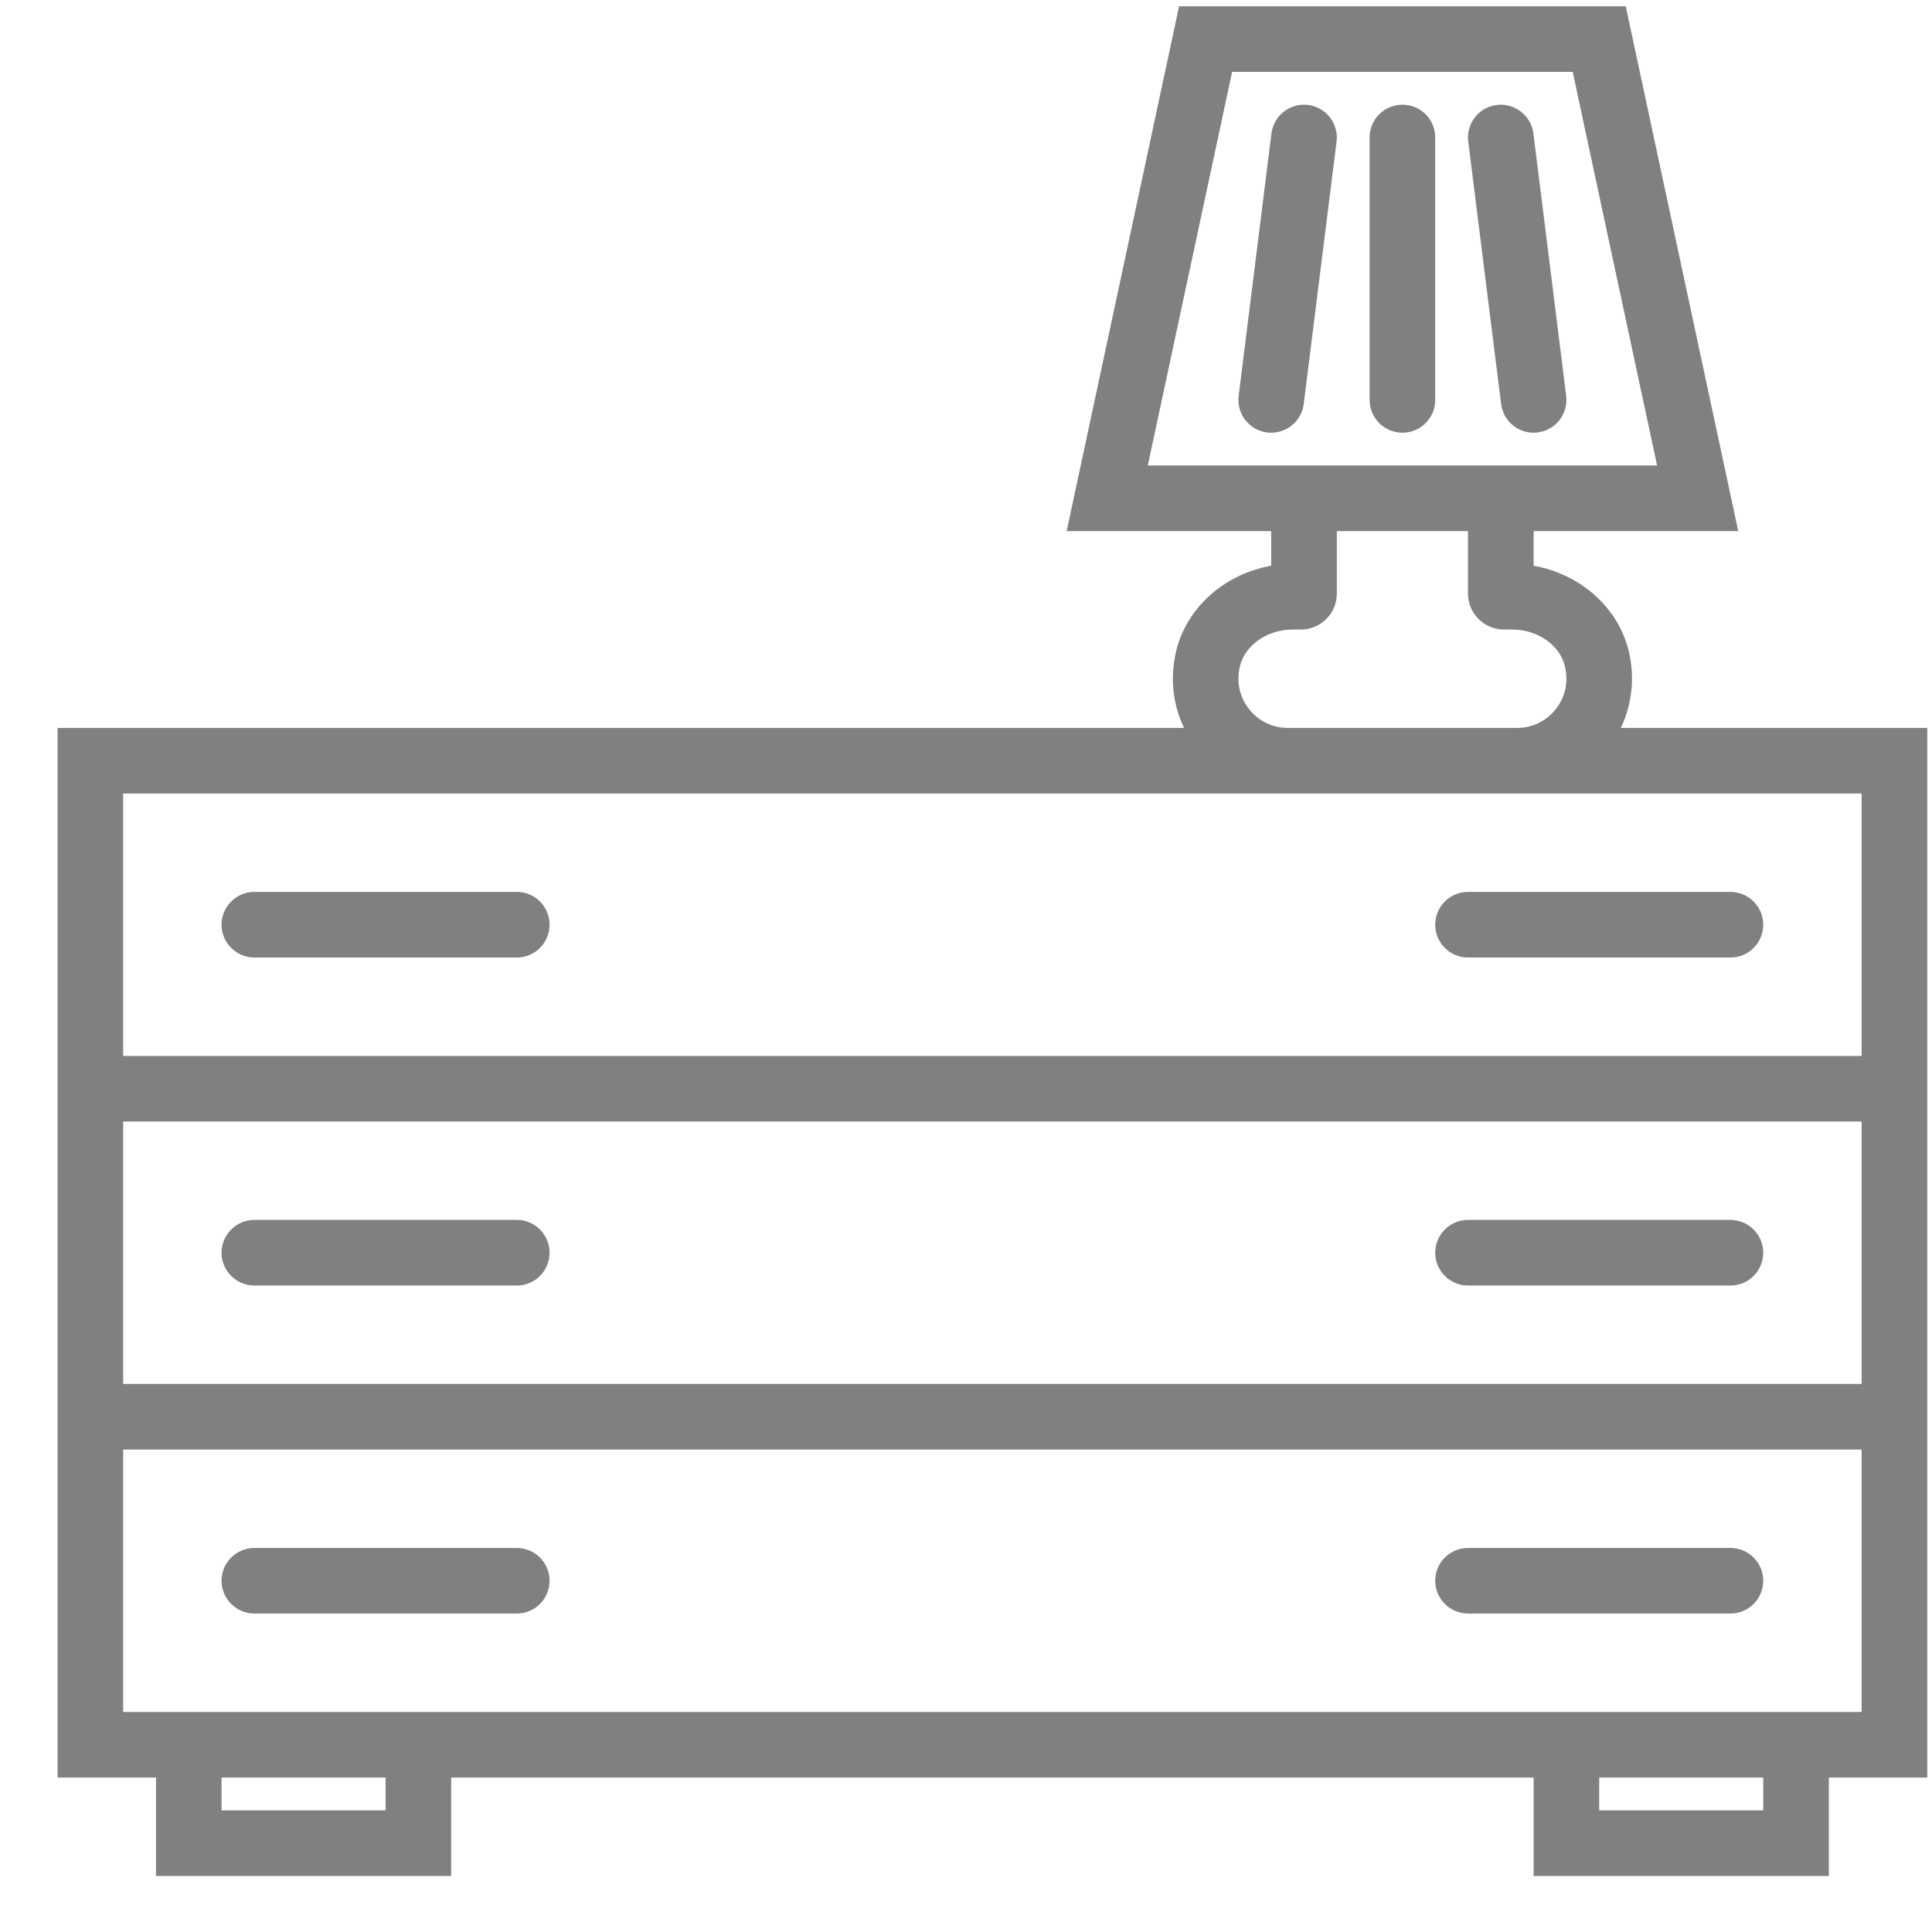 <svg width="31" height="31" viewBox="0 0 31 31" fill="none" xmlns="http://www.w3.org/2000/svg">
<path d="M20.989 1.684C20.703 1.648 20.437 1.852 20.401 2.141L19.875 6.351C19.839 6.64 20.044 6.903 20.332 6.939C20.354 6.941 20.376 6.943 20.398 6.943C20.659 6.943 20.886 6.748 20.919 6.482L21.446 2.271C21.482 1.983 21.277 1.72 20.989 1.684Z" fill="#808080"/>
<path d="M22.503 1.68C22.212 1.68 21.976 1.915 21.976 2.206V6.416C21.976 6.708 22.212 6.943 22.503 6.943C22.793 6.943 23.029 6.708 23.029 6.416V2.206C23.029 1.915 22.793 1.68 22.503 1.68Z" fill="#808080"/>
<path d="M25.13 6.351L24.604 2.141C24.568 1.852 24.3 1.648 24.016 1.684C23.728 1.72 23.523 1.983 23.559 2.271L24.086 6.482C24.119 6.748 24.346 6.943 24.607 6.943C24.629 6.943 24.651 6.941 24.673 6.939C24.962 6.903 25.166 6.64 25.13 6.351Z" fill="#808080"/>
<path d="M26.007 11.68C26.188 11.3 26.236 10.867 26.133 10.443C25.963 9.741 25.348 9.207 24.608 9.078V8.522H27.891L26.086 0.101H18.919L17.115 8.522H20.397V9.078C19.657 9.207 19.043 9.742 18.873 10.443C18.77 10.867 18.817 11.3 18.999 11.68H0.924V16.943V17.996V22.206V23.259V28.522H2.503V30.101H7.239V28.522H24.608V30.101H29.345V28.522H30.924V23.259V22.206V17.995V16.943V11.68H26.007ZM18.417 7.469L19.77 1.153H25.235L26.589 7.469H24.608H20.397H18.417ZM20.04 11.376C19.887 11.181 19.836 10.938 19.895 10.691C19.978 10.349 20.335 10.101 20.743 10.101H20.874C21.192 10.101 21.45 9.843 21.45 9.525V8.522H23.555V9.525C23.555 9.843 23.814 10.101 24.131 10.101H24.263C24.671 10.101 25.027 10.349 25.11 10.691C25.169 10.938 25.118 11.181 24.965 11.376C24.814 11.569 24.587 11.68 24.345 11.68H20.66C20.418 11.68 20.192 11.569 20.04 11.376ZM6.187 29.048H3.555V28.522H6.187V29.048ZM28.292 29.048H25.66V28.522H28.292V29.048ZM29.871 27.469H29.345H24.608H7.239H2.503H1.976V23.259H29.871V27.469ZM29.871 22.206H1.976V17.995H29.871V22.206ZM1.976 16.943V12.732H20.66H24.345H29.871V16.943H1.976Z" fill="#808080"/>
<path d="M4.082 25.89H8.292C8.583 25.89 8.818 25.655 8.818 25.364C8.818 25.073 8.583 24.838 8.292 24.838H4.082C3.791 24.838 3.555 25.073 3.555 25.364C3.555 25.655 3.791 25.89 4.082 25.89Z" fill="#808080"/>
<path d="M23.555 25.89H27.766C28.056 25.89 28.292 25.655 28.292 25.364C28.292 25.073 28.056 24.838 27.766 24.838H23.555C23.265 24.838 23.029 25.073 23.029 25.364C23.029 25.655 23.265 25.89 23.555 25.89Z" fill="#808080"/>
<path d="M4.082 20.627H8.292C8.583 20.627 8.818 20.392 8.818 20.101C8.818 19.81 8.583 19.574 8.292 19.574H4.082C3.791 19.574 3.555 19.81 3.555 20.101C3.555 20.392 3.791 20.627 4.082 20.627Z" fill="#808080"/>
<path d="M23.555 20.627H27.766C28.056 20.627 28.292 20.392 28.292 20.101C28.292 19.81 28.056 19.574 27.766 19.574H23.555C23.265 19.574 23.029 19.81 23.029 20.101C23.029 20.392 23.265 20.627 23.555 20.627Z" fill="#808080"/>
<path d="M8.292 14.311H4.082C3.791 14.311 3.555 14.546 3.555 14.838C3.555 15.129 3.791 15.364 4.082 15.364H8.292C8.583 15.364 8.818 15.129 8.818 14.838C8.818 14.546 8.583 14.311 8.292 14.311Z" fill="#808080"/>
<path d="M27.766 14.311H23.555C23.265 14.311 23.029 14.546 23.029 14.838C23.029 15.129 23.265 15.364 23.555 15.364H27.766C28.056 15.364 28.292 15.129 28.292 14.838C28.292 14.546 28.056 14.311 27.766 14.311Z" fill="#808080"/>
</svg>
